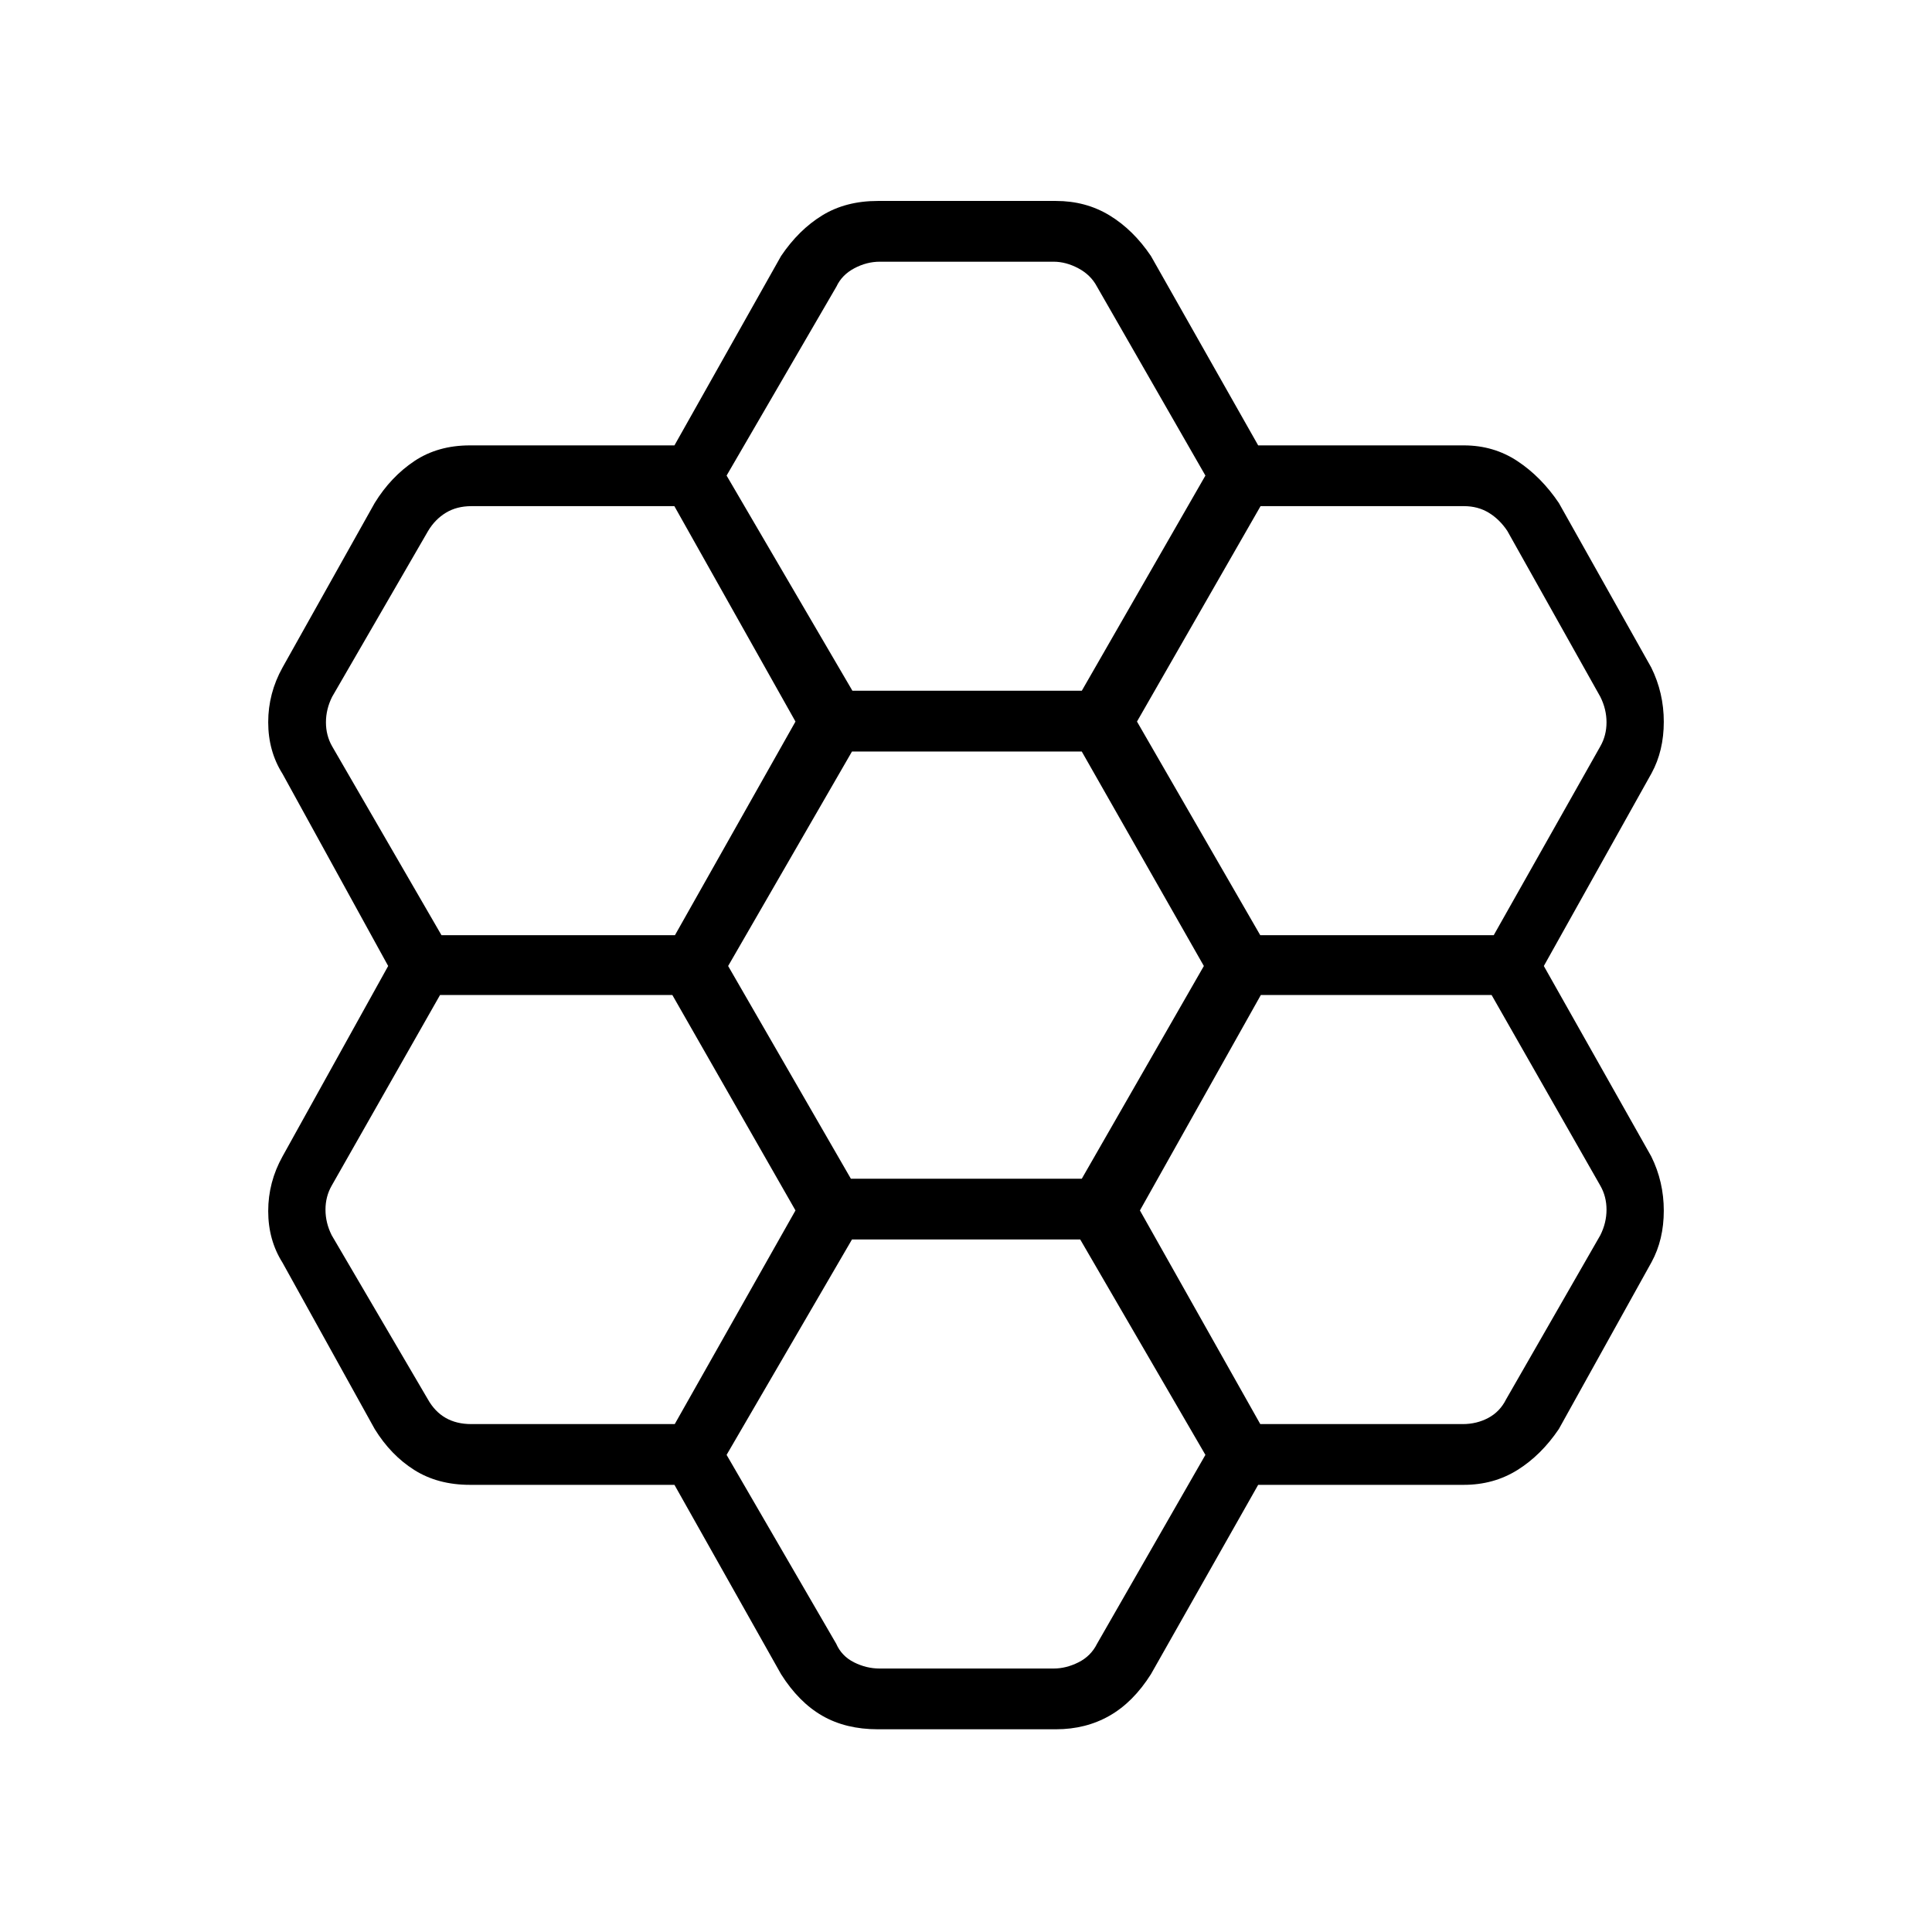 <svg xmlns="http://www.w3.org/2000/svg" height="48" viewBox="0 -960 960 960" width="48"><path d="M335.13-222.19H233.5q-15.93 0-27.61-7.36t-19.7-20.37l-45.81-82.66q-7.11-11.26-7.11-25.64t7.11-27.16l52.5-94.62-52.5-95.5q-7.11-11.26-7.11-25.64t7.11-27.17l45.81-81.77q8.02-13.01 19.7-20.81 11.68-7.8 27.61-7.8h101.63l52.99-94.12q8.79-13.02 20.47-20.18t27.6-7.16h88.5q14.82 0 26.61 7.16t20.58 20.18l53.3 94.12h102.2q14.82 0 26.61 7.8 11.8 7.8 20.59 20.81l45.92 81.77q6.23 12.59 6.23 26.97 0 14.38-6.06 25.52L767.12-480l53.38 94.62q6.23 12.58 6.23 26.96t-6.06 25.52l-46.09 82.98q-8.79 13.01-20.59 20.37-11.79 7.36-26.61 7.36h-102.2l-53.3 94.11q-8.79 13.91-20.58 20.63-11.79 6.72-26.61 6.72h-88.5q-15.92 0-27.6-6.72-11.68-6.72-20.47-20.63l-52.99-94.11Zm291.08-273.12h116.02l52.96-93.84q3.08-5.39 3.08-11.93t-3.08-12.69l-46.21-82.42q-3.85-5.77-9.23-9.04-5.39-3.27-12.31-3.27H626.36l-61.4 107.04 61.25 106.15Zm-203.42 121h114.75L598.19-480l-60.67-106.58H423.35L361.81-480l60.98 105.69Zm.77-242.46h113.98l61.42-106.92-53.92-93.96q-3.07-5.77-9.23-9.04-6.15-3.27-12.3-3.27h-86.32q-6.54 0-12.69 3.27-6.15 3.27-8.85 9.04l-54.61 93.96 62.52 106.92Zm-28.29 15.31L335.09-708.5H234.27q-7.31 0-12.69 3.27-5.39 3.27-8.85 9.04l-47.69 82.42q-3.08 6.15-3.08 12.69 0 6.54 3.08 11.93l54.33 93.84h116.01l59.89-106.15Zm0 242.92-61.18-107.04H218.65l-53.84 94.73q-3.08 5.39-3.08 11.93t3.08 12.69l47.79 81.54q3.46 6.15 8.84 9.23 5.39 3.08 12.69 3.08h101.15l59.99-106.16Zm28.08 14.42-62.31 107.04 54.47 93.85q2.7 6.15 8.85 9.23 6.15 3.08 12.69 3.08h86.53q6.16 0 12.31-3.08 6.16-3.08 9.23-9.23l53.84-93.85-62.21-107.04h-113.4Zm202.87 91.74h100.63q6.92 0 12.69-3.08t8.84-9.23l46.81-81.54q3.08-6.15 3.08-12.69 0-6.54-3.08-11.93l-54.02-94.73H626.5l-60.08 107.04 59.8 106.16Z"/></svg>